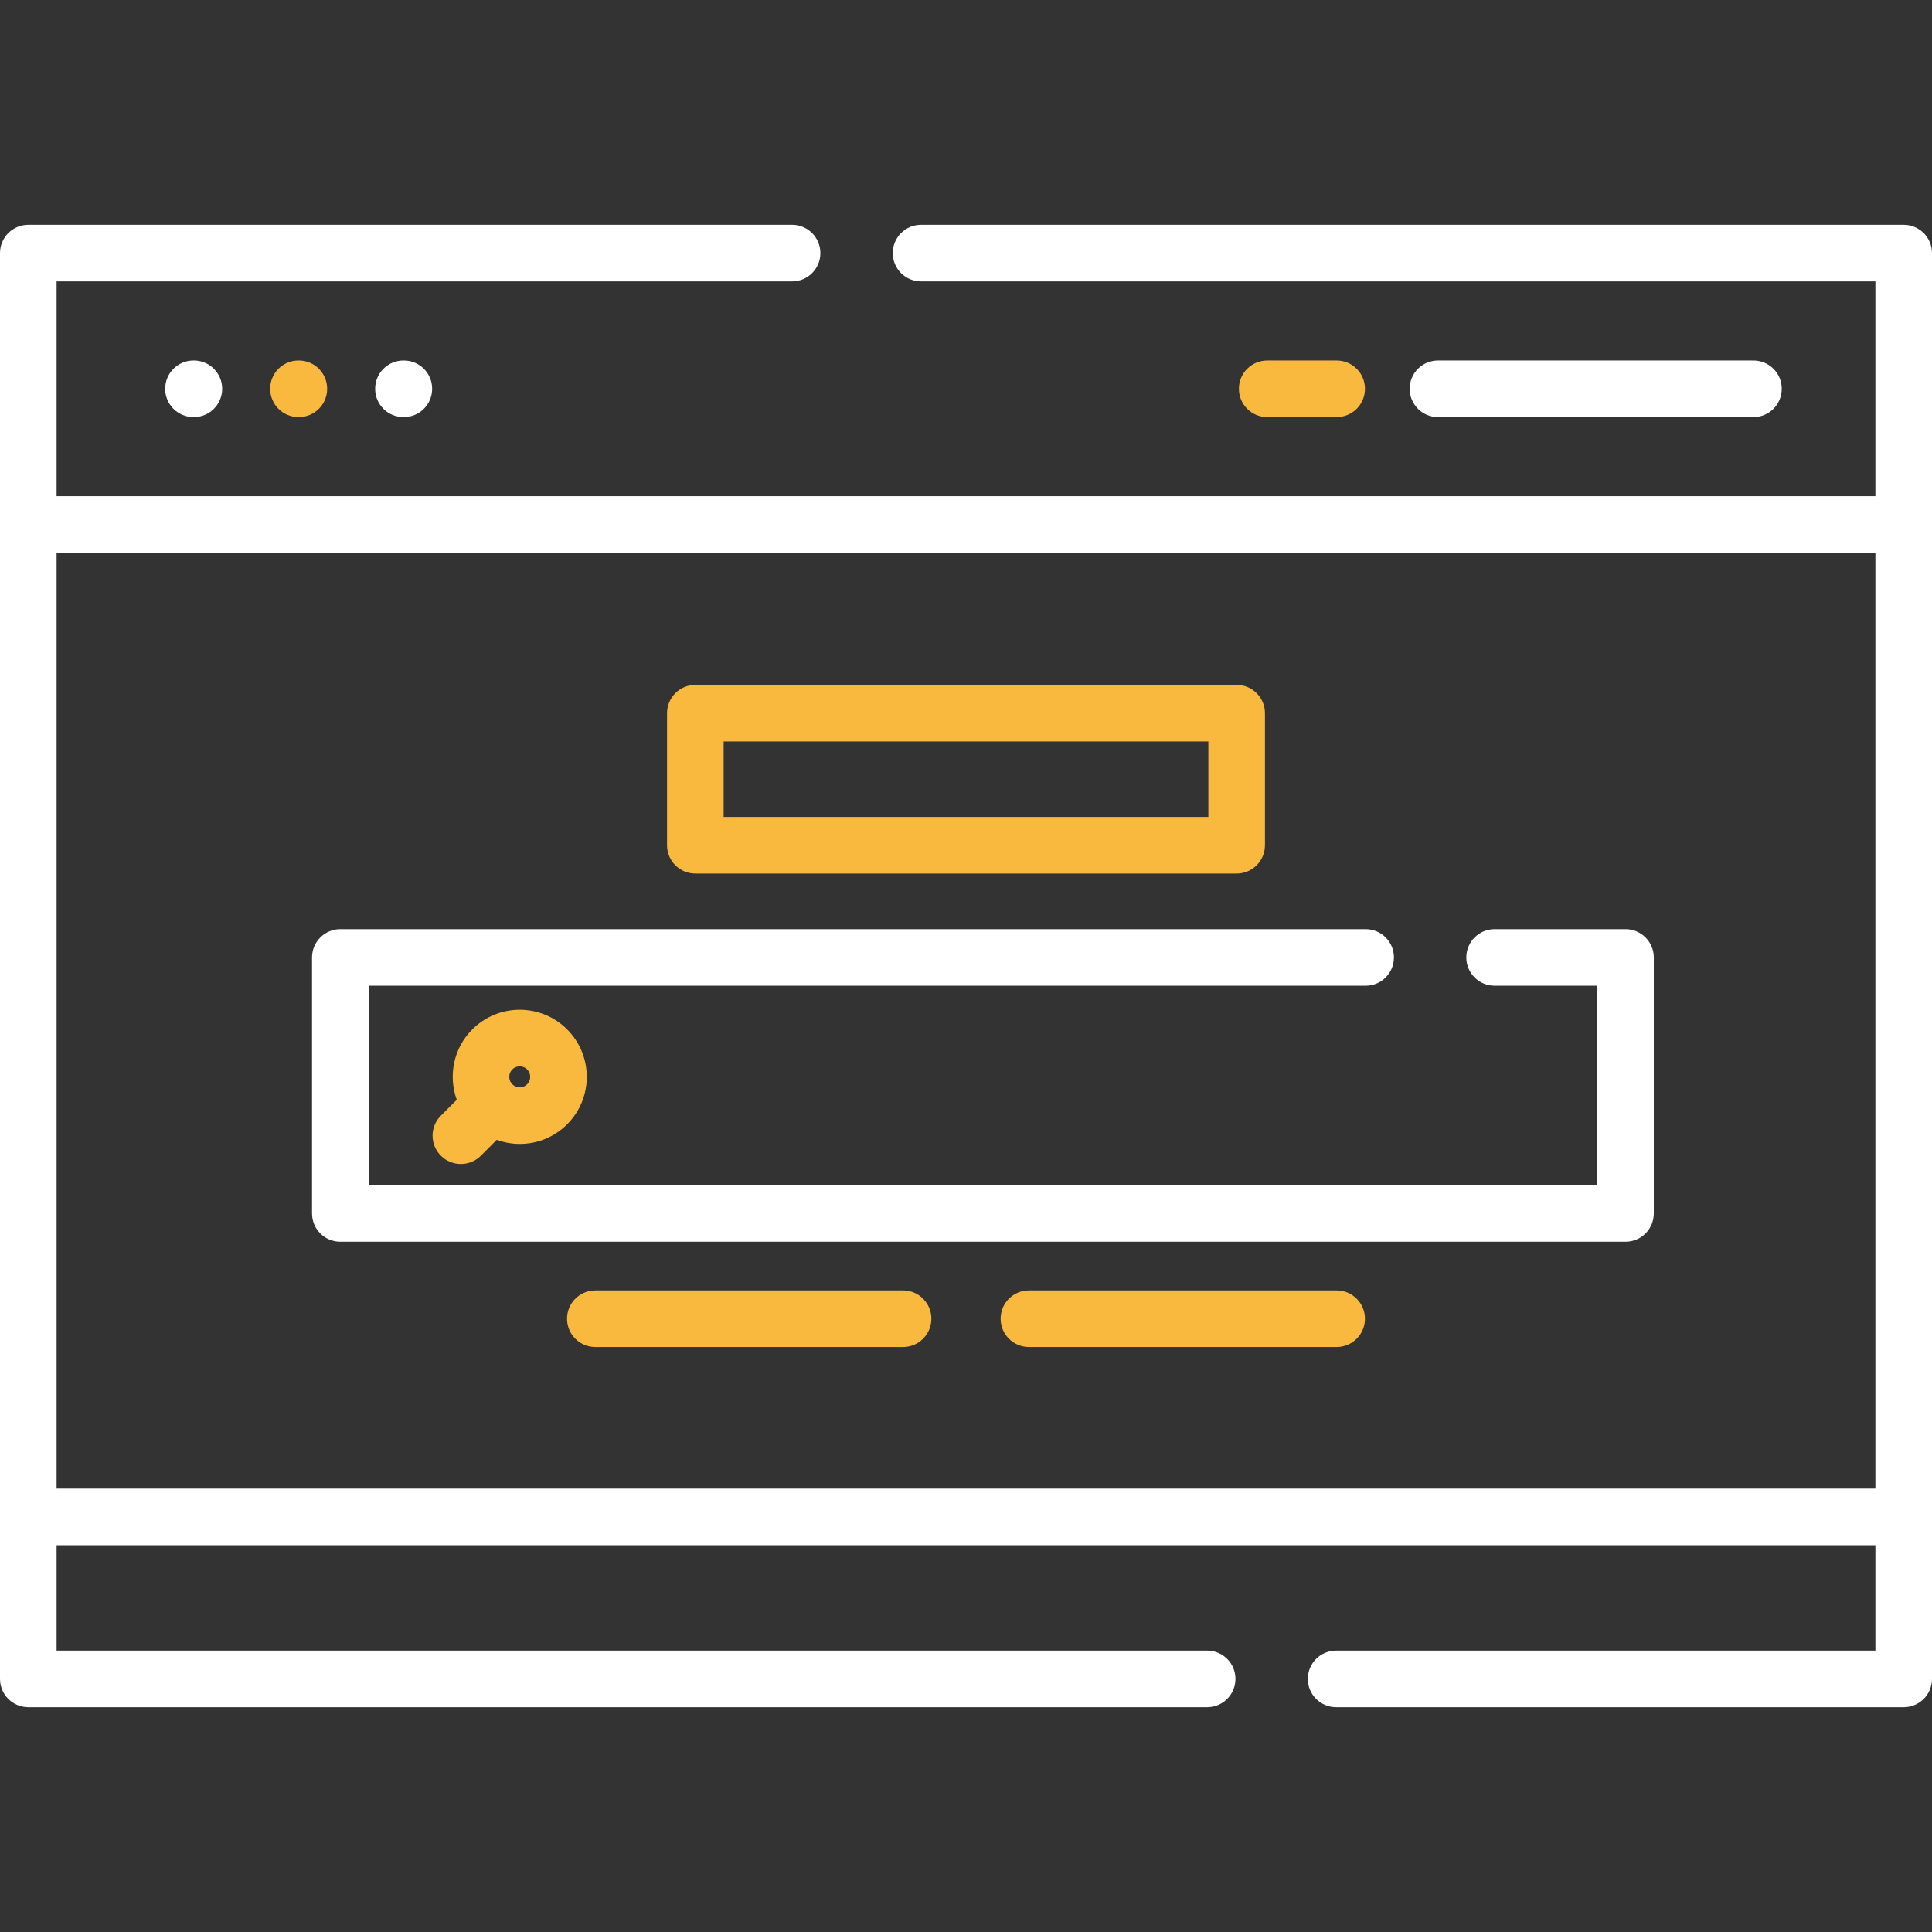 <svg width="258" height="258" viewBox="0 0 258 258" fill="none" xmlns="http://www.w3.org/2000/svg">
<rect x="0" y="0" width="258" height="258" fill="#333333" stroke="none"/>
<path d="M254.221 30.018H122.998C120.91 30.018 119.219 31.71 119.219 33.797C119.219 35.885 120.91 37.577 122.998 37.577H250.441V66.261H7.559V37.577H105.775C107.863 37.577 109.555 35.885 109.555 33.797C109.555 31.71 107.863 30.018 105.775 30.018H3.779C1.692 30.018 0 31.71 0 33.797V224.202C0 226.289 1.692 227.981 3.779 227.981H161.205C163.293 227.981 164.984 226.289 164.984 224.202C164.984 222.115 163.293 220.423 161.205 220.423H7.559V206.35H250.441V220.423H178.428C176.34 220.423 174.648 222.115 174.648 224.202C174.648 226.289 176.34 227.981 178.428 227.981H254.221C256.308 227.981 258 226.289 258 224.202V33.797C258 31.711 256.308 30.018 254.221 30.018ZM250.441 198.792H7.559V73.82H250.441V198.792Z" fill="white"/>
<path d="M25.89 48.14H25.837C23.749 48.14 22.058 49.832 22.058 51.919C22.058 54.007 23.749 55.699 25.837 55.699H25.89C27.978 55.699 29.67 54.007 29.67 51.919C29.67 49.832 27.978 48.14 25.89 48.14Z" fill="white"/>
<path d="M39.911 48.14H39.857C37.77 48.14 36.078 49.832 36.078 51.919C36.078 54.007 37.77 55.699 39.857 55.699H39.911C41.998 55.699 43.69 54.007 43.69 51.919C43.69 49.832 41.998 48.14 39.911 48.14Z" fill="#F9B93E"/>
<path d="M53.93 48.14H53.877C51.789 48.14 50.098 49.832 50.098 51.919C50.098 54.007 51.789 55.699 53.877 55.699H53.93C56.018 55.699 57.71 54.007 57.71 51.919C57.71 49.832 56.018 48.14 53.93 48.14Z" fill="white"/>
<path d="M234.156 48.14H192.027C189.94 48.14 188.248 49.832 188.248 51.919C188.248 54.007 189.94 55.699 192.027 55.699H234.156C236.244 55.699 237.935 54.007 237.935 51.919C237.935 49.832 236.244 48.14 234.156 48.14Z" fill="white"/>
<path d="M178.5 48.14H169.224C167.136 48.14 165.444 49.832 165.444 51.919C165.444 54.007 167.136 55.699 169.224 55.699H178.5C180.587 55.699 182.279 54.007 182.279 51.919C182.279 49.832 180.587 48.14 178.5 48.14Z" fill="#F9B93E"/>
<path d="M217.07 124.078H199.591C197.503 124.078 195.811 125.77 195.811 127.858C195.811 129.945 197.503 131.637 199.591 131.637H213.291V158.267H49.227V131.637H182.369C184.456 131.637 186.148 129.945 186.148 127.858C186.148 125.77 184.456 124.078 182.369 124.078H45.448C43.361 124.078 41.669 125.77 41.669 127.858V162.046C41.669 164.133 43.361 165.825 45.448 165.825H217.07C219.158 165.825 220.849 164.133 220.849 162.046V127.858C220.849 125.771 219.158 124.078 217.07 124.078Z" fill="white"/>
<path d="M75.739 137.468C74.047 135.776 71.797 134.844 69.404 134.844C67.011 134.844 64.762 135.776 63.07 137.468C60.533 140.005 59.848 143.696 60.997 146.865L58.873 148.989C57.397 150.465 57.397 152.858 58.873 154.334C59.611 155.072 60.578 155.441 61.545 155.441C62.512 155.441 63.48 155.072 64.218 154.334L66.338 152.214C67.308 152.567 68.34 152.761 69.404 152.761C71.797 152.761 74.047 151.829 75.739 150.137C79.231 146.645 79.231 140.962 75.739 137.468ZM70.394 144.793C70.038 145.15 69.621 145.203 69.404 145.203C69.188 145.203 68.771 145.15 68.415 144.793C67.869 144.247 67.869 143.359 68.415 142.813C68.771 142.456 69.188 142.403 69.404 142.403C69.621 142.403 70.038 142.456 70.394 142.813C70.94 143.359 70.94 144.247 70.394 144.793Z" fill="#F9B93E"/>
<path d="M120.598 172.325H79.501C77.413 172.325 75.722 174.018 75.722 176.105C75.722 178.192 77.413 179.884 79.501 179.884H120.598C122.685 179.884 124.377 178.192 124.377 176.105C124.377 174.018 122.685 172.325 120.598 172.325Z" fill="#F9B93E"/>
<path d="M178.499 172.325H137.402C135.315 172.325 133.623 174.018 133.623 176.105C133.623 178.192 135.315 179.884 137.402 179.884H178.499C180.587 179.884 182.278 178.192 182.278 176.105C182.278 174.018 180.587 172.325 178.499 172.325Z" fill="#F9B93E"/>
<path d="M165.143 91.46H92.856C90.769 91.46 89.077 93.152 89.077 95.239V112.875C89.077 114.963 90.769 116.655 92.856 116.655H165.143C167.231 116.655 168.923 114.963 168.923 112.875V95.239C168.923 93.151 167.231 91.46 165.143 91.46ZM161.364 109.096H96.636V99.018H161.364V109.096Z" fill="#F9B93E"/>
</svg>

